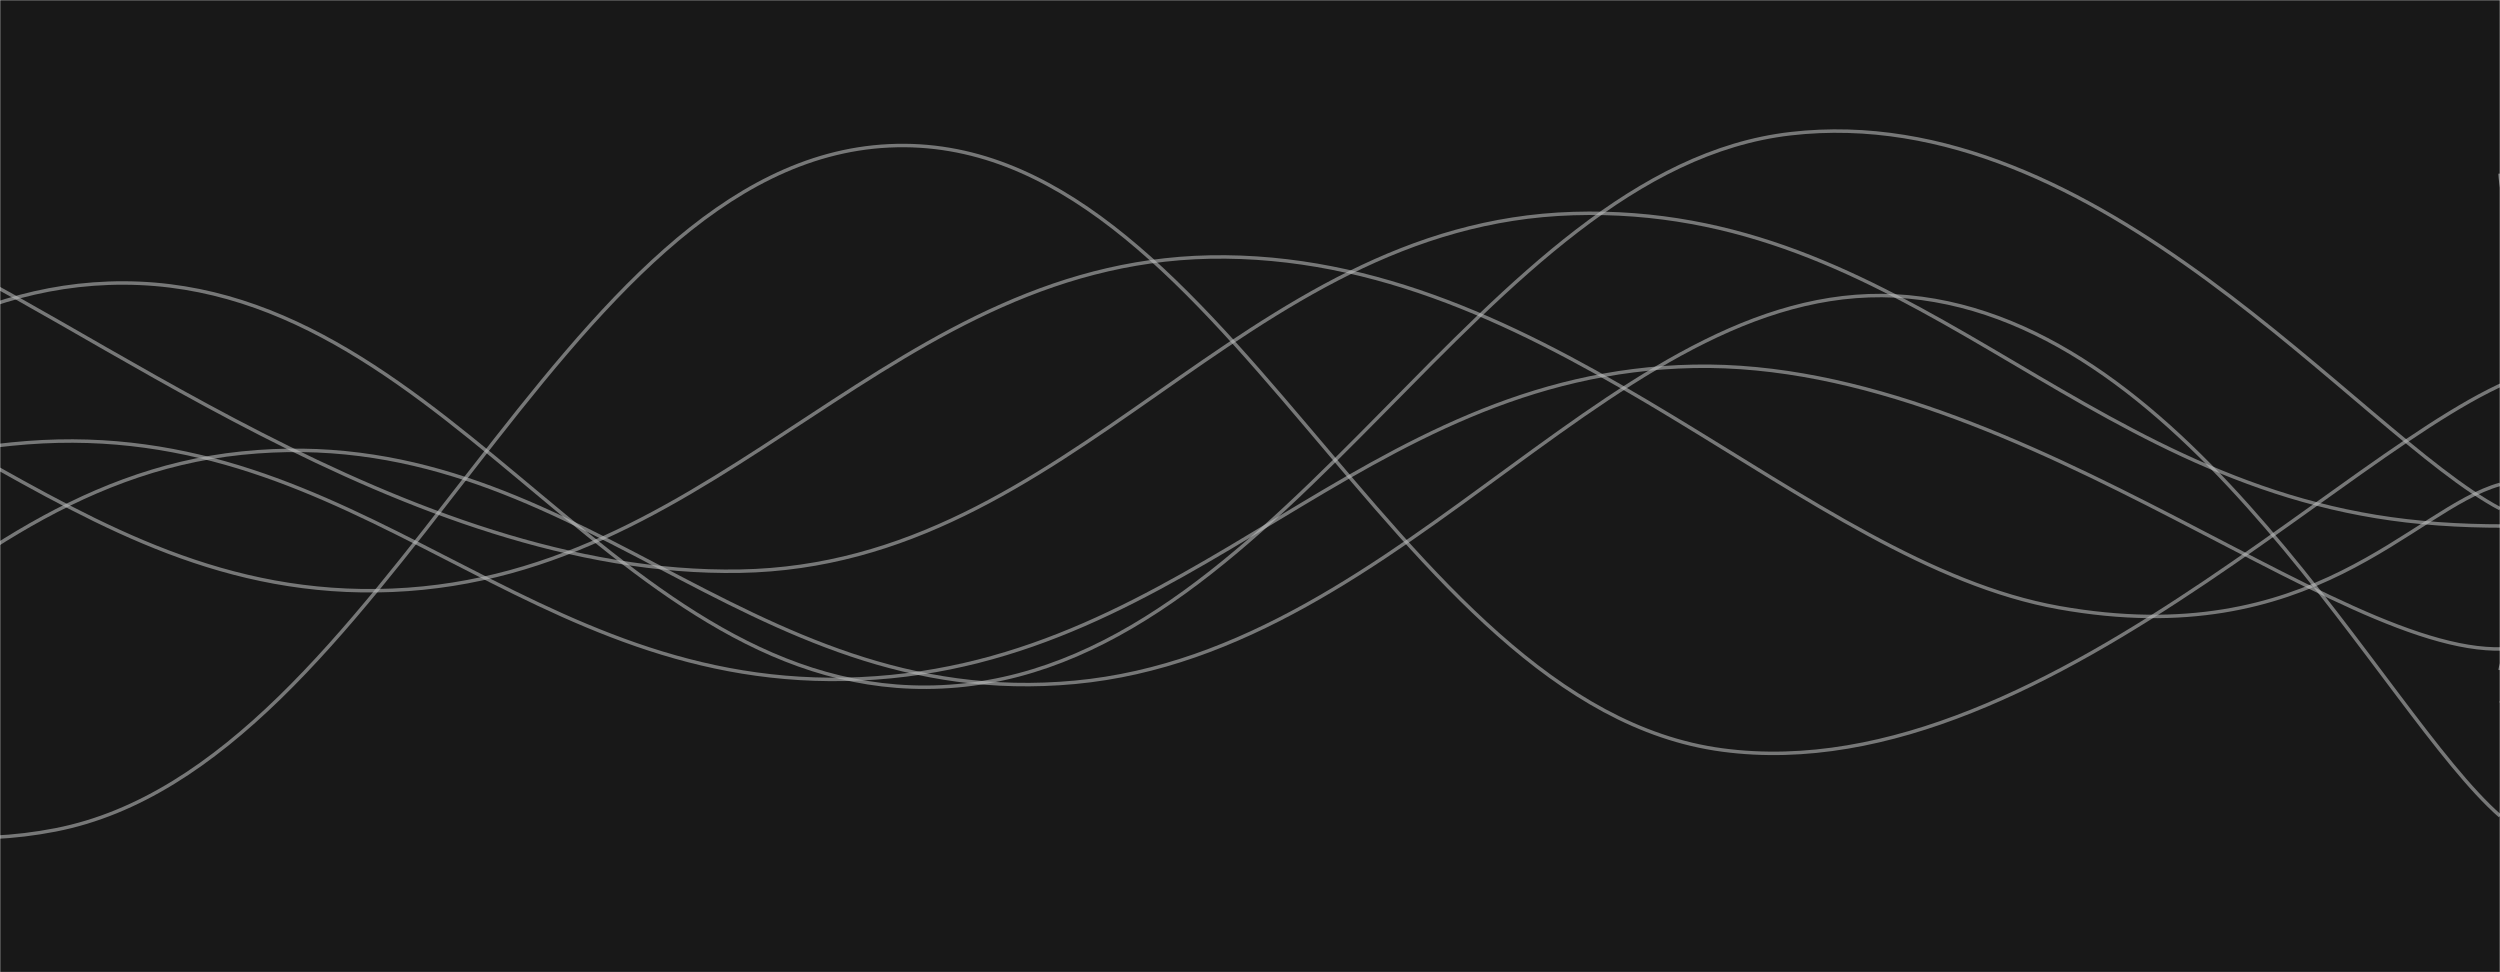 <svg xmlns="http://www.w3.org/2000/svg" version="1.1" xmlns:xlink="http://www.w3.org/1999/xlink"
    xmlns:svgjs="http://svgjs.dev/svgjs" width="1440" height="560" preserveAspectRatio="none"
    viewBox="0 0 1440 560">
    <g mask="url(&quot;#SvgjsMask1030&quot;)" fill="none">
        <rect width="1440" height="560" x="0" y="0" fill="rgba(24, 24, 24, 1)"></rect>
        <path
            d="M -888.551,114 C -792.55,169.6 -600.55,382.2 -408.551,392 C -216.55,401.8 -120.55,162.4 71.449,163 C 263.45,163.6 359.45,412.2 551.449,395 C 743.45,377.8 853.74,97.4 1031.449,77 C 1209.16,56.6 1358.29,249.8 1440,293"
            stroke="rgba(188, 189, 189, 0.58)" stroke-width="2"></path>
        <path
            d="M -820.756,223 C -724.76,276.8 -532.76,484.4 -340.756,492 C -148.76,499.6 -52.76,280.8 139.244,261 C 331.24,241.2 427.24,411 619.244,393 C 811.24,375 935.09,155.6 1099.244,171 C 1263.39,186.4 1371.85,410.2 1440,470"
            stroke="rgba(188, 189, 189, 0.58)" stroke-width="2"></path>
        <path
            d="M -464.408,465 C -368.41,423 -176.41,269.8 15.592,255 C 207.59,240.2 303.59,399.8 495.592,391 C 687.59,382.2 783.59,214.8 975.592,211 C 1167.59,207.2 1362.71,394.2 1455.592,372 C 1548.47,349.8 1443.12,154.4 1440,100"
            stroke="rgba(188, 189, 189, 0.58)" stroke-width="2"></path>
        <path
            d="M -53.719,140 C 42.28,177.8 234.28,332.4 426.281,329 C 618.28,325.6 714.28,128.8 906.281,123 C 1098.28,117.2 1194.28,277.8 1386.281,300 C 1578.28,322.2 1855.54,213 1866.281,234 C 1877.02,255 1525.26,370.8 1440,405"
            stroke="rgba(188, 189, 189, 0.58)" stroke-width="2"></path>
        <path
            d="M -734.023,399 C -638.02,356.8 -446.02,199.8 -254.023,188 C -62.02,176.2 33.98,348 225.977,340 C 417.98,332 513.98,146 705.977,148 C 897.98,150 1039.17,323.8 1185.977,350 C 1332.78,376.2 1389.2,293.2 1440,279"
            stroke="rgba(188, 189, 189, 0.58)" stroke-width="2"></path>
        <path
            d="M -447.944,272 C -351.94,313.2 -159.94,515.6 32.056,478 C 224.06,440.4 320.06,93.2 512.056,84 C 704.06,74.8 800.06,406.4 992.056,432 C 1184.06,457.6 1382.47,221.2 1472.056,212 C 1561.64,202.8 1446.41,351.2 1440,386"
            stroke="rgba(188, 189, 189, 0.58)" stroke-width="2"></path>
    </g>
    <defs>
        <mask id="SvgjsMask1030">
            <rect width="1440" height="560" fill="#ffffff"></rect>
        </mask>
    </defs>
</svg>